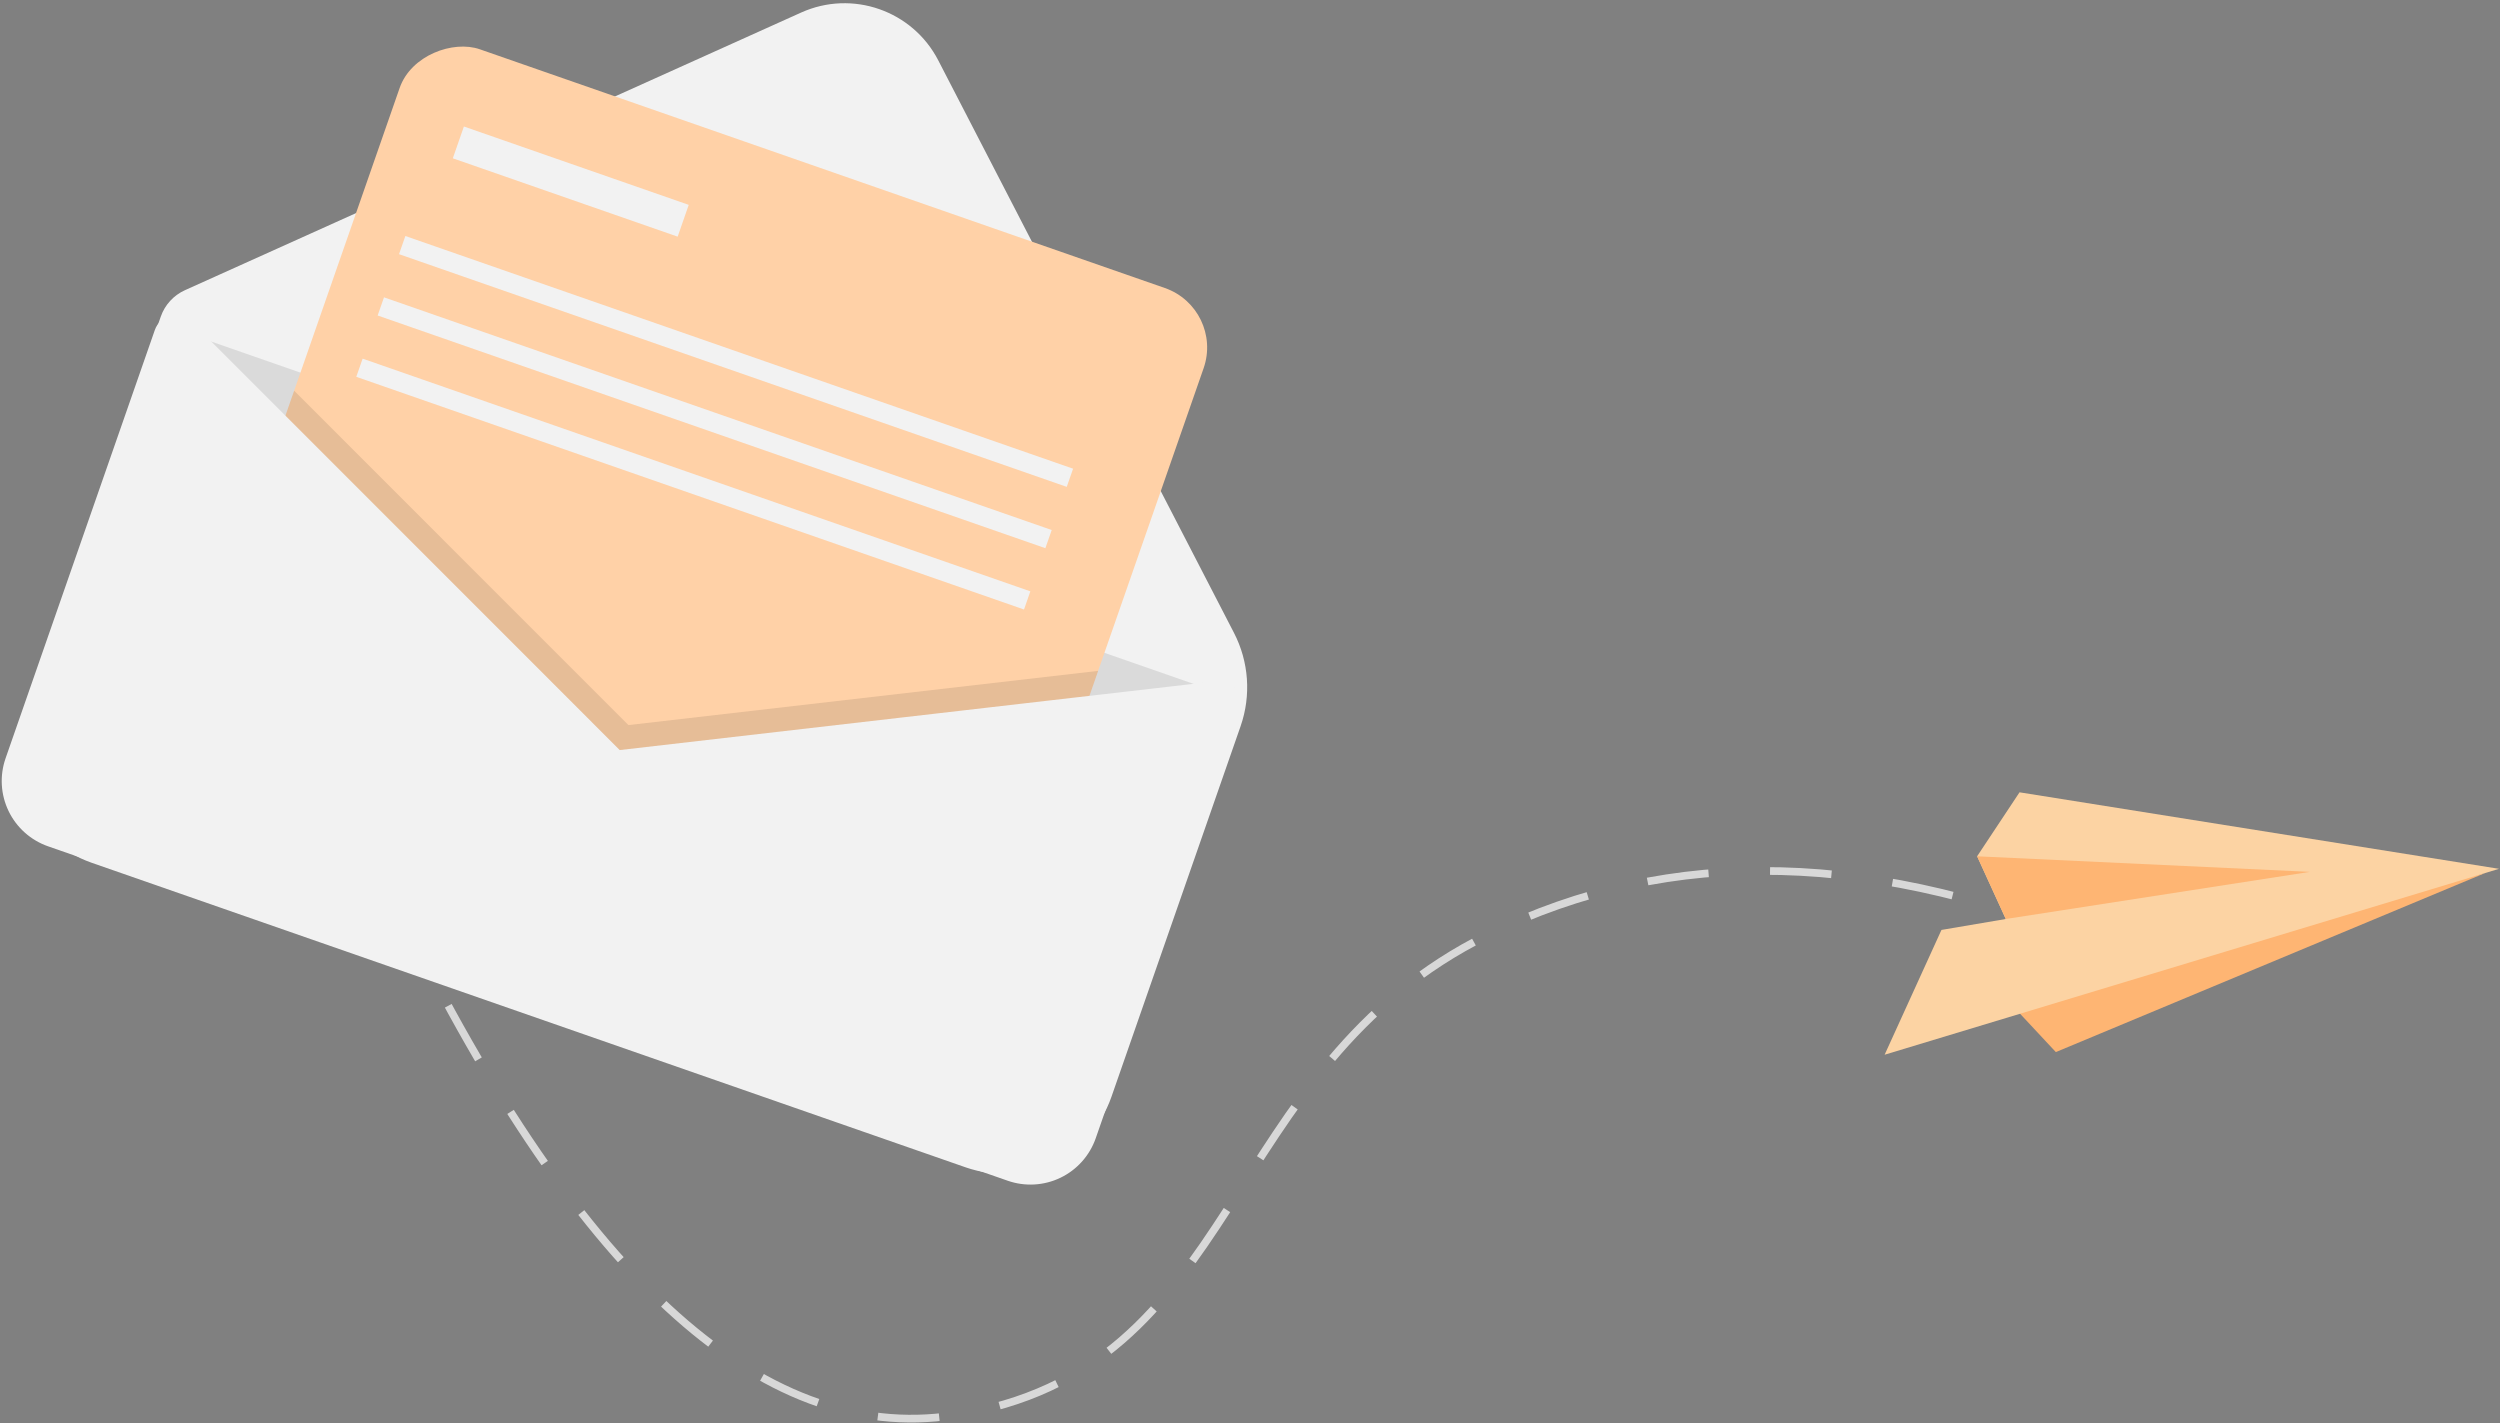 <?xml version="1.0" encoding="UTF-8"?>
<svg width="325px" height="185px" viewBox="0 0 325 185" version="1.1" xmlns="http://www.w3.org/2000/svg" xmlns:xlink="http://www.w3.org/1999/xlink">
    <rect x="0" y="0" width="325" height="185" fill="#808080" stroke="none"/>
    <!-- Generator: Sketch 61 (89581) - https://sketch.com -->
    <title>contact_illustration</title>
    <desc>Created with Sketch.</desc>
    <g id="Assets" stroke="none" stroke-width="1" fill="none" fill-rule="evenodd">
        <g id="Artboard" transform="translate(-1125, -124)">
            <g id="Group-26" transform="translate(1112, 113)">
                <path d="M64,127.5 C87.461,176.364 111.794,198.864 137,195 C174.809,189.204 171,150 206.5,132.5 C230.167,120.833 257.167,121.5 287.5,134.5" id="Path-6" stroke="#D8D8D8" stroke-dasharray="8"></path>
                <g id="Group-33" transform="translate(258, 114)">
                    <polyline id="Fill-98" fill="#FEB573" points="14.934 25.917 22.258 33.771 78.081 10.488 14.934 25.917"></polyline>
                    <polyline id="Fill-99" fill="#FCD3A3" points="17.539 -2.0301221e-14 12.025 8.318 15.753 16.469 7.39 17.891 4.0602442e-14 34.115 79.872 9.946 17.539 -2.0301221e-14"></polyline>
                    <polyline id="Fill-100" fill="#FEB573" points="15.753 16.469 12.025 8.318 55.288 10.341 15.753 16.469"></polyline>
                </g>
                <g id="Group-25" transform="translate(94.5, 91.5) rotate(-8) translate(-94.5, -91.5) translate(11, 11)" fill-rule="nonzero">
                    <path d="M117.191,157.191 L10.185,102.166 C2.877,98.409 -0,89.439 3.757,82.132 L28.967,33.107 C29.706,31.668 31.005,30.597 32.558,30.144 L116.9,5.552 C123.902,3.51 131.278,7.303 133.691,14.186 L161.402,93.233 C162.801,97.224 162.498,101.614 160.565,105.375 L137.226,150.763 C135.421,154.272 132.297,156.921 128.54,158.126 C124.782,159.331 120.7,158.995 117.191,157.191 L117.191,157.191 Z" id="Path" fill="#F2F2F2"></path>
                    <path d="M121.442,137.761 L13.397,91.634 C9.916,89.844 13.18,92.595 14.971,89.114 L28.553,33.912 L160.909,101.971 L127.448,143.345 C125.657,146.826 124.924,139.551 121.442,137.761 Z" id="Path" fill="#000000" opacity="0.1"></path>
                    <rect id="Rectangle" fill="#FFD1A7" transform="translate(91.502, 75.246) rotate(-62.787) translate(-91.502, -75.246) " x="36.16" y="19.904" width="110.684" height="110.684" rx="8.186"></rect>
                    <polygon id="Path" fill="#000000" opacity="0.1" points="143.227 95.674 115.41 149.771 16.977 99.155 44.794 45.059 81.779 94.155"></polygon>
                    <path d="M80.206,97.213 L32.817,34.306 C32.221,33.515 31.261,33.086 30.274,33.17 C29.287,33.255 28.414,33.841 27.961,34.721 L0.994,87.163 C-0.095,89.282 -0.298,91.747 0.429,94.016 C1.157,96.284 2.757,98.171 4.875,99.261 L122.365,159.675 C124.484,160.765 126.949,160.968 129.218,160.24 C131.487,159.512 133.373,157.913 134.463,155.794 L160.967,104.251 C161.52,103.176 161.481,101.893 160.864,100.854 C160.247,99.814 159.14,99.165 157.932,99.135 L80.206,97.213 Z" id="Path" fill="#F2F2F2"></path>
                    <rect id="Rectangle" fill="#F2F2F2" transform="translate(84.19, 23.144) rotate(27.213) translate(-84.19, -23.144) " x="68.713" y="20.955" width="30.954" height="4.377"></rect>
                    <rect id="Rectangle" fill="#F2F2F2" transform="translate(102.213, 49.288) rotate(27.213) translate(-102.213, -49.288) " x="56.251" y="48.037" width="91.924" height="2.501"></rect>
                    <rect id="Rectangle" fill="#F2F2F2" transform="translate(98.353, 56.795) rotate(27.213) translate(-98.353, -56.795) " x="52.391" y="55.545" width="91.924" height="2.501"></rect>
                    <rect id="Rectangle" fill="#F2F2F2" transform="translate(94.492, 64.303) rotate(27.213) translate(-94.492, -64.303) " x="48.53" y="63.052" width="91.924" height="2.501"></rect>
                </g>
            </g>
        </g>
    </g>
</svg>